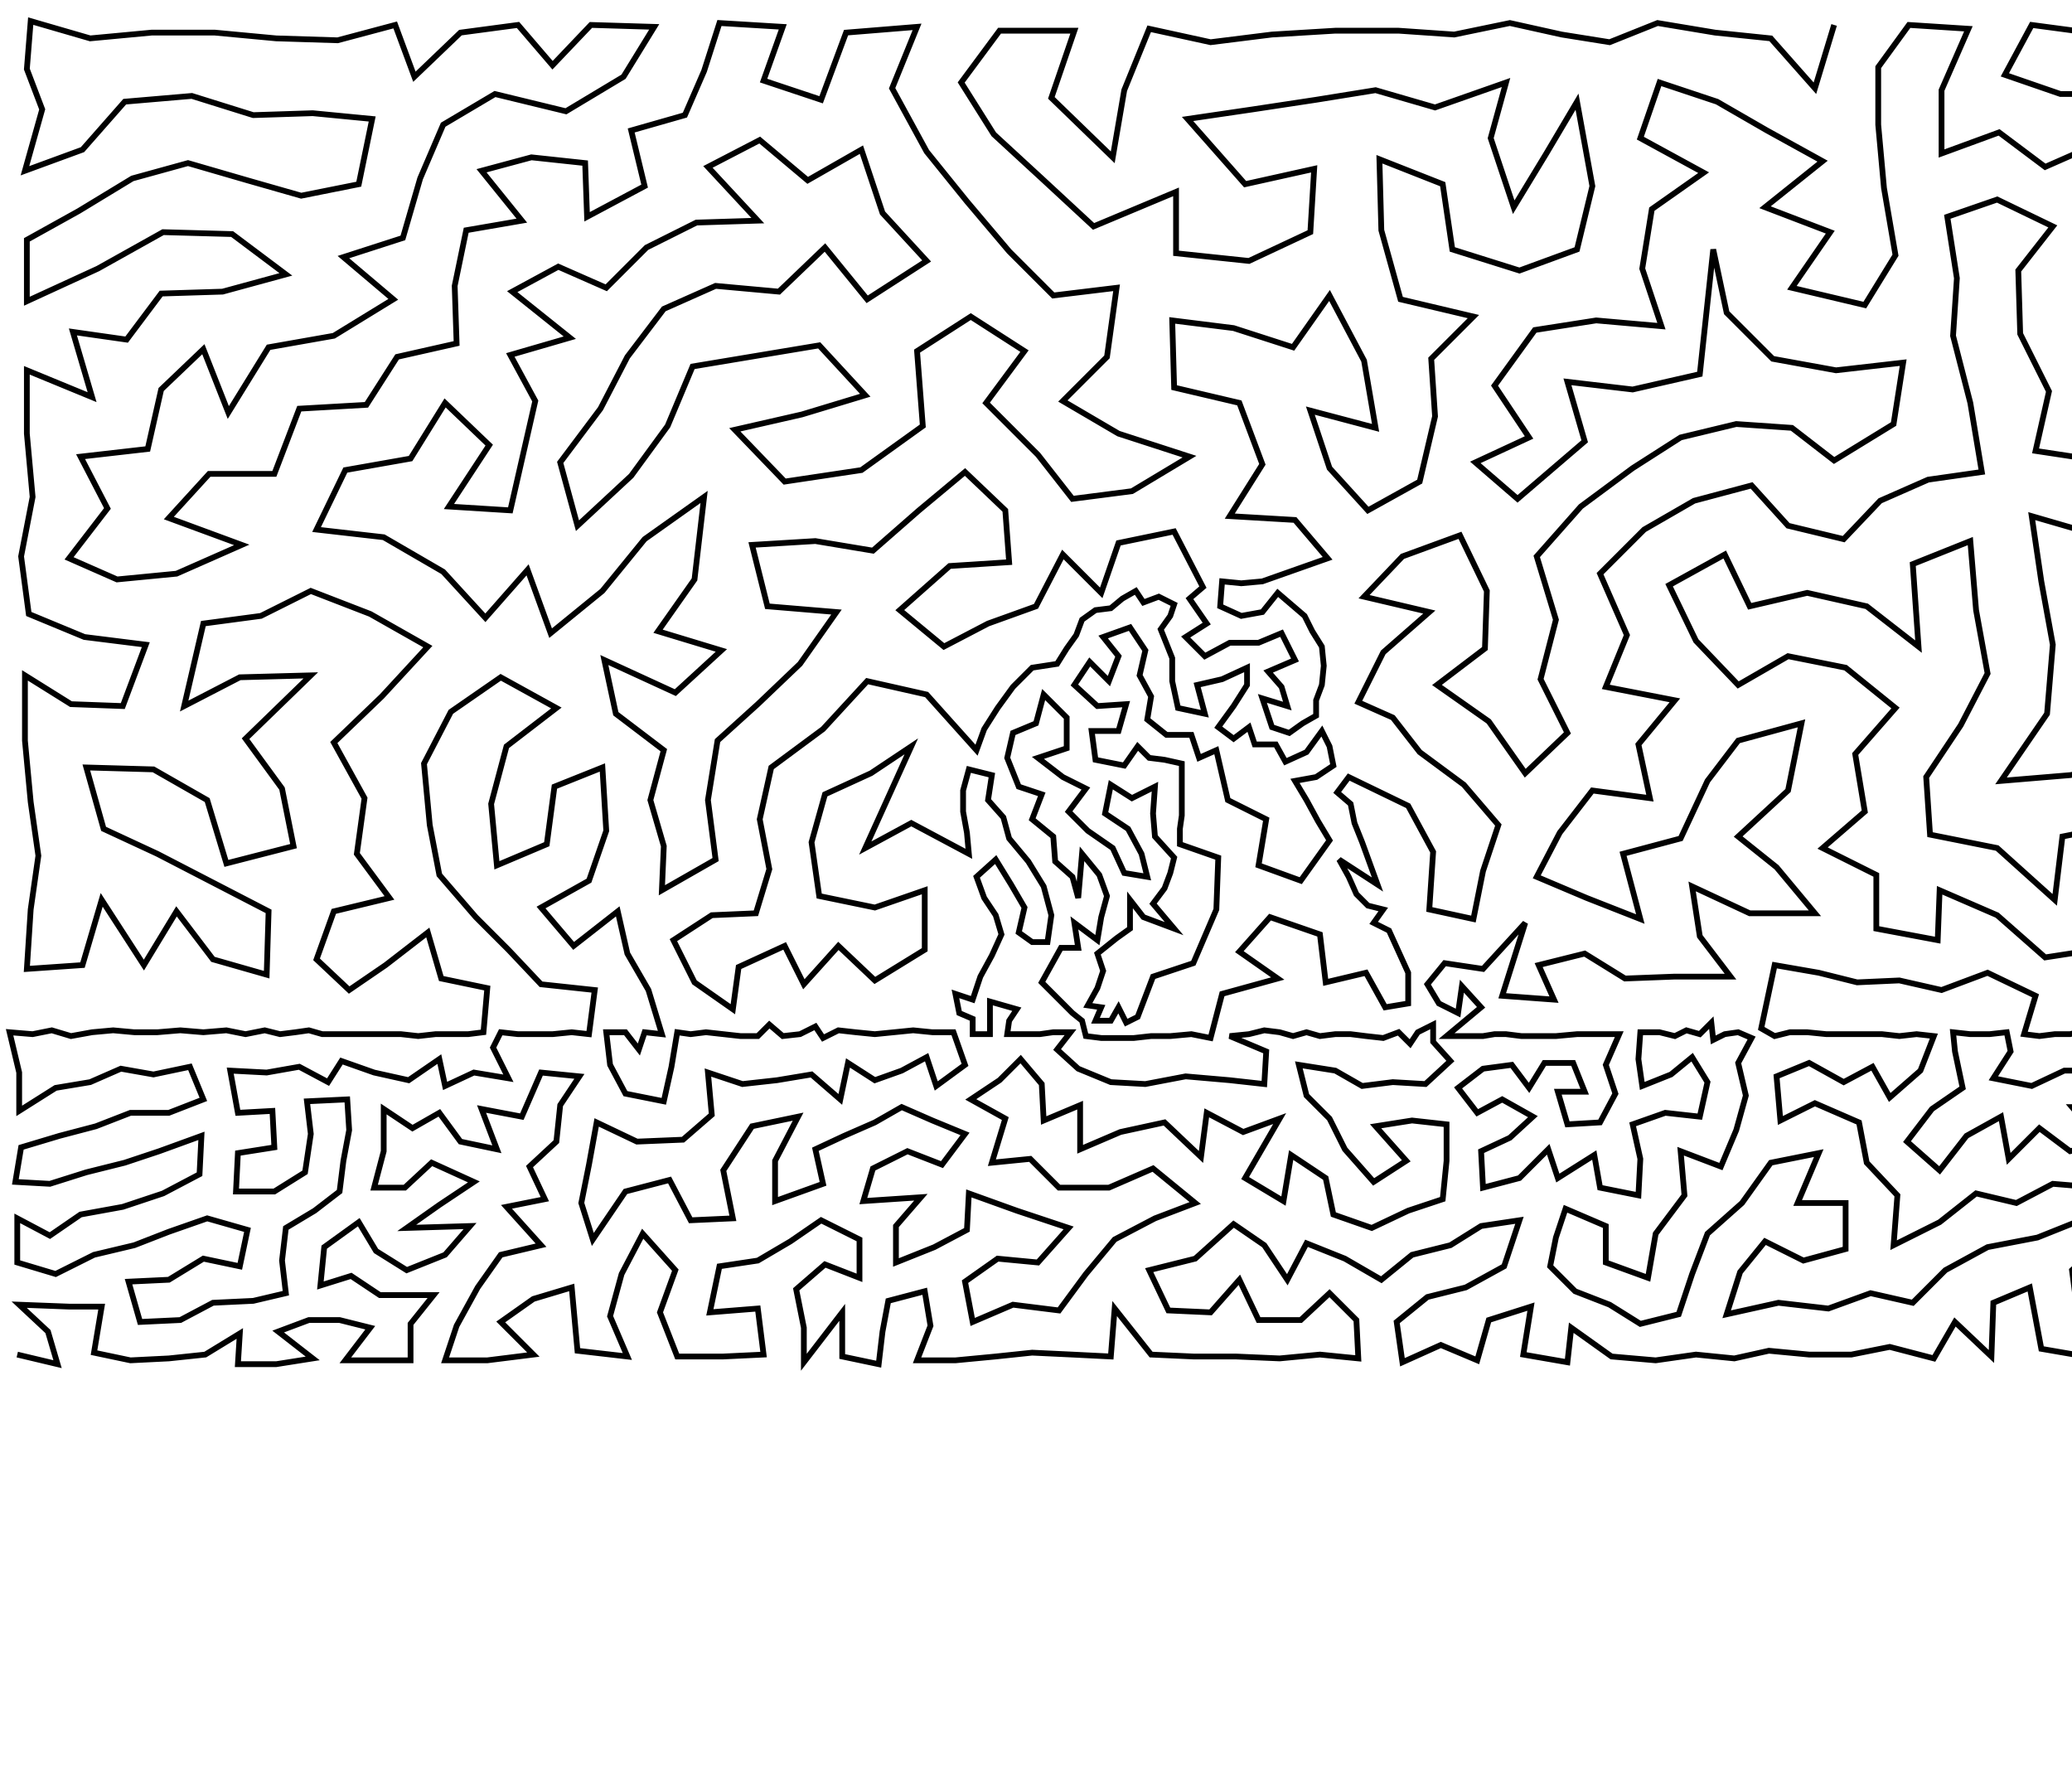<?xml version="1.0" ?>
<!DOCTYPE svg PUBLIC "-//W3C//DTD SVG 1.1//EN" "http://www.w3.org/Graphics/SVG/1.1/DTD/svg11.dtd">
<svg width="1080" height="934" version="1.1" xmlns="http://www.w3.org/2000/svg">
<path d="M956 13 L 946 46 L 923 20 L 894 17 L 864 12 L 839 22 L 814 18 L 787 12 L 758 18 L 729 16 L 696 16 L 663 18 L 631 22 L 599 15 L 586 47 L 580 82 L 548 51 L 560 16 L 521 16 L 501 43 L 518 70 L 543 93 L 570 118 L 613 100 L 613 132 L 651 136 L 683 121 L 685 88 L 649 96 L 619 62 L 653 57 L 686 52 L 717 47 L 748 56 L 785 43 L 777 72 L 789 108 L 806 80 L 822 53 L 830 97 L 822 130 L 792 141 L 757 130 L 752 96 L 719 83 L 720 120 L 730 156 L 768 165 L 746 187 L 748 217 L 740 251 L 713 266 L 693 244 L 683 214 L 717 223 L 711 188 L 693 154 L 674 181 L 643 171 L 611 167 L 612 202 L 646 210 L 658 242 L 641 269 L 675 271 L 692 291 L 658 303 L 647 304 L 637 303 L 636 316 L 647 321 L 658 319 L 666 309 L 673 315 L 680 321 L 684 329 L 689 337 L 690 347 L 689 357 L 686 365 L 686 373 L 679 377 L 672 382 L 663 379 L 658 364 L 671 368 L 668 358 L 661 350 L 675 344 L 668 330 L 656 335 L 641 335 L 628 342 L 618 332 L 629 325 L 620 312 L 627 306 L 612 277 L 583 283 L 574 309 L 554 289 L 540 316 L 515 325 L 492 337 L 469 318 L 495 295 L 526 293 L 524 266 L 503 246 L 479 266 L 455 287 L 425 282 L 392 284 L 400 316 L 436 319 L 417 346 L 395 367 L 374 386 L 369 417 L 373 448 L 345 464 L 346 441 L 339 417 L 346 391 L 321 372 L 315 344 L 352 361 L 376 339 L 343 329 L 362 302 L 367 259 L 336 281 L 314 308 L 287 330 L 275 297 L 253 322 L 231 298 L 200 280 L 165 276 L 180 245 L 214 239 L 232 210 L 255 232 L 234 264 L 266 266 L 279 209 L 266 185 L 297 176 L 267 152 L 291 139 L 316 150 L 337 129 L 363 116 L 395 115 L 369 87 L 396 73 L 421 94 L 449 78 L 460 111 L 483 136 L 452 156 L 430 129 L 406 152 L 373 149 L 346 161 L 327 186 L 313 213 L 292 241 L 301 274 L 329 248 L 348 222 L 361 191 L 391 186 L 427 180 L 451 206 L 418 216 L 383 224 L 409 251 L 449 245 L 481 222 L 478 183 L 506 165 L 534 183 L 514 210 L 541 237 L 559 260 L 590 256 L 620 238 L 583 226 L 554 209 L 577 186 L 582 150 L 549 154 L 526 131 L 504 105 L 483 79 L 465 46 L 478 14 L 441 17 L 428 52 L 398 42 L 408 14 L 375 12 L 367 37 L 357 60 L 329 68 L 336 97 L 306 113 L 305 85 L 277 82 L 251 89 L 272 115 L 243 120 L 237 149 L 238 179 L 207 186 L 191 211 L 156 213 L 143 247 L 109 247 L 88 270 L 126 284 L 92 299 L 61 302 L 36 291 L 56 265 L 42 238 L 77 234 L 84 203 L 106 182 L 119 215 L 140 181 L 174 175 L 205 156 L 179 134 L 210 124 L 219 93 L 231 65 L 258 49 L 295 58 L 325 40 L 341 14 L 308 13 L 288 34 L 270 13 L 240 17 L 216 40 L 206 13 L 176 21 L 144 20 L 112 17 L 79 17 L 47 20 L 16 11 L 14 36 L 22 57 L 13 89 L 43 78 L 65 53 L 100 50 L 132 60 L 163 59 L 194 62 L 187 96 L 157 102 L 129 94 L 98 85 L 69 93 L 41 110 L 14 125 L 14 157 L 51 140 L 85 121 L 121 122 L 149 143 L 116 152 L 84 153 L 66 177 L 38 173 L 48 207 L 14 193 L 14 226 L 17 259 L 11 290 L 15 320 L 44 332 L 76 336 L 64 368 L 37 367 L 13 352 L 13 386 L 16 418 L 20 446 L 16 474 L 14 505 L 43 503 L 53 469 L 75 503 L 92 475 L 111 500 L 139 508 L 140 475 L 82 445 L 54 432 L 45 400 L 80 401 L 108 417 L 118 450 L 153 441 L 147 411 L 128 385 L 162 352 L 125 353 L 96 368 L 106 325 L 136 321 L 162 308 L 193 320 L 223 337 L 199 363 L 174 387 L 190 416 L 186 445 L 203 468 L 174 475 L 165 500 L 182 516 L 201 503 L 223 486 L 230 510 L 254 515 L 252 538 L 244 539 L 235 539 L 227 539 L 218 540 L 209 539 L 200 539 L 192 539 L 184 539 L 176 539 L 168 539 L 161 537 L 154 538 L 146 539 L 138 537 L 128 539 L 118 537 L 106 538 L 94 537 L 82 538 L 70 538 L 59 537 L 48 538 L 37 540 L 27 537 L 17 539 L 5 538 L 10 559 L 10 579 L 29 567 L 47 564 L 63 557 L 80 560 L 99 556 L 106 573 L 88 580 L 68 580 L 50 587 L 31 592 L 11 598 L 8 616 L 26 617 L 45 611 L 65 606 L 83 600 L 105 592 L 104 612 L 85 622 L 64 629 L 42 633 L 26 644 L 9 635 L 9 658 L 29 664 L 49 654 L 70 649 L 88 642 L 108 635 L 129 641 L 125 660 L 106 656 L 88 667 L 67 668 L 73 689 L 94 688 L 111 679 L 132 678 L 149 674 L 147 657 L 149 640 L 164 631 L 177 621 L 179 605 L 182 589 L 181 573 L 160 574 L 162 591 L 159 611 L 143 621 L 123 621 L 124 601 L 143 598 L 142 579 L 124 580 L 120 558 L 139 559 L 156 556 L 171 564 L 178 553 L 195 559 L 213 563 L 229 552 L 232 566 L 247 559 L 265 562 L 257 546 L 261 538 L 270 539 L 279 539 L 288 539 L 298 538 L 307 539 L 310 516 L 282 513 L 265 495 L 248 478 L 229 456 L 224 430 L 221 398 L 235 371 L 261 353 L 290 369 L 264 389 L 256 419 L 259 451 L 285 440 L 289 410 L 314 400 L 316 433 L 307 459 L 282 473 L 299 493 L 322 475 L 327 497 L 338 516 L 345 539 L 336 538 L 333 547 L 326 538 L 316 538 L 318 555 L 326 570 L 346 574 L 350 556 L 353 538 L 360 539 L 368 538 L 377 539 L 386 540 L 395 540 L 401 534 L 408 540 L 417 539 L 425 535 L 429 541 L 437 537 L 446 538 L 456 539 L 466 538 L 476 537 L 486 538 L 497 538 L 503 555 L 488 566 L 483 551 L 470 558 L 456 563 L 442 554 L 438 573 L 423 560 L 405 563 L 387 565 L 369 559 L 371 581 L 356 594 L 332 595 L 311 585 L 307 607 L 303 627 L 309 646 L 326 621 L 349 615 L 360 636 L 382 635 L 377 610 L 392 587 L 416 582 L 404 605 L 404 626 L 429 617 L 425 599 L 440 592 L 456 585 L 470 577 L 486 584 L 503 591 L 491 607 L 473 600 L 455 609 L 450 626 L 480 624 L 467 639 L 467 658 L 487 650 L 504 641 L 505 622 L 530 631 L 557 640 L 541 658 L 520 656 L 503 668 L 507 689 L 528 680 L 552 683 L 566 664 L 581 646 L 602 635 L 623 627 L 601 609 L 578 619 L 552 619 L 537 604 L 517 606 L 524 583 L 506 573 L 521 563 L 532 552 L 543 565 L 544 584 L 563 576 L 563 599 L 584 590 L 607 585 L 626 603 L 629 580 L 648 590 L 667 583 L 649 614 L 669 626 L 673 602 L 691 614 L 695 633 L 715 640 L 734 631 L 752 625 L 754 605 L 754 586 L 736 584 L 717 587 L 733 605 L 716 616 L 701 599 L 693 583 L 681 571 L 677 555 L 696 558 L 710 566 L 726 564 L 743 565 L 756 553 L 747 543 L 747 534 L 739 538 L 735 544 L 729 538 L 721 541 L 712 540 L 704 539 L 696 539 L 688 540 L 681 538 L 674 540 L 667 538 L 659 537 L 651 539 L 641 540 L 660 548 L 659 565 L 641 563 L 618 561 L 597 565 L 579 564 L 562 557 L 551 547 L 558 538 L 549 538 L 542 539 L 534 539 L 525 539 L 526 532 L 530 526 L 523 524 L 516 522 L 516 531 L 516 539 L 507 539 L 507 531 L 500 528 L 498 518 L 507 521 L 511 509 L 517 498 L 522 487 L 519 477 L 513 468 L 509 457 L 519 448 L 527 461 L 534 473 L 531 486 L 538 491 L 546 491 L 548 477 L 544 462 L 536 449 L 526 437 L 523 426 L 515 417 L 517 404 L 505 401 L 502 412 L 502 423 L 504 434 L 505 445 L 475 429 L 451 442 L 475 389 L 454 403 L 430 414 L 423 439 L 427 467 L 456 473 L 482 464 L 482 495 L 456 511 L 437 493 L 419 513 L 409 493 L 385 504 L 382 526 L 362 512 L 351 490 L 371 477 L 394 476 L 401 453 L 396 427 L 402 400 L 429 380 L 452 355 L 483 362 L 509 391 L 513 380 L 520 369 L 528 358 L 538 348 L 551 346 L 556 338 L 561 331 L 564 323 L 571 318 L 579 317 L 585 312 L 592 308 L 596 314 L 604 311 L 612 315 L 610 321 L 605 328 L 611 343 L 611 355 L 614 369 L 628 372 L 624 357 L 637 354 L 650 348 L 650 357 L 643 368 L 635 379 L 643 385 L 651 379 L 654 388 L 665 388 L 670 397 L 681 392 L 689 381 L 693 389 L 695 399 L 686 405 L 675 407 L 681 417 L 687 428 L 693 438 L 678 459 L 656 451 L 660 427 L 640 417 L 634 391 L 625 395 L 621 383 L 608 383 L 598 375 L 600 363 L 594 352 L 597 339 L 589 327 L 575 332 L 583 342 L 578 355 L 568 345 L 560 357 L 572 368 L 587 367 L 583 381 L 569 381 L 571 396 L 586 399 L 593 389 L 599 395 L 607 396 L 616 398 L 616 408 L 616 417 L 616 425 L 615 432 L 615 440 L 635 447 L 634 474 L 622 502 L 601 509 L 593 530 L 587 533 L 583 525 L 579 532 L 571 532 L 574 525 L 567 524 L 572 515 L 575 506 L 572 497 L 582 489 L 589 484 L 589 469 L 596 478 L 612 484 L 601 471 L 607 463 L 610 455 L 612 447 L 602 436 L 601 424 L 602 410 L 590 416 L 579 409 L 576 424 L 588 432 L 595 445 L 598 457 L 586 455 L 580 442 L 567 433 L 557 423 L 566 411 L 554 405 L 541 395 L 556 390 L 556 374 L 544 362 L 540 377 L 528 382 L 525 395 L 531 410 L 543 414 L 538 427 L 549 436 L 550 449 L 559 457 L 562 468 L 564 445 L 573 456 L 577 467 L 574 478 L 572 490 L 560 481 L 562 494 L 553 494 L 543 512 L 559 528 L 564 532 L 566 540 L 574 541 L 582 541 L 591 541 L 600 540 L 610 540 L 621 539 L 631 541 L 637 518 L 666 510 L 646 496 L 662 478 L 688 487 L 691 512 L 712 507 L 722 525 L 734 523 L 734 507 L 724 485 L 716 481 L 721 474 L 713 472 L 707 466 L 703 457 L 698 448 L 718 461 L 714 450 L 710 439 L 706 429 L 704 419 L 697 413 L 703 405 L 734 420 L 747 444 L 745 474 L 768 479 L 773 454 L 781 430 L 763 409 L 740 392 L 726 374 L 708 366 L 721 340 L 745 319 L 711 311 L 731 290 L 761 279 L 775 308 L 774 338 L 749 357 L 776 376 L 795 403 L 817 382 L 803 354 L 811 323 L 801 290 L 824 264 L 851 244 L 876 228 L 905 221 L 934 223 L 956 240 L 987 221 L 992 189 L 957 193 L 924 187 L 900 163 L 893 130 L 886 195 L 851 203 L 817 199 L 826 230 L 791 260 L 769 241 L 797 228 L 779 201 L 800 172 L 832 167 L 866 170 L 856 140 L 861 109 L 888 90 L 855 72 L 865 43 L 895 53 L 921 68 L 950 84 L 920 108 L 954 121 L 934 150 L 972 159 L 988 133 L 982 98 L 979 65 L 979 35 L 995 13 L 1026 15 L 1012 47 L 1012 80 L 1042 69 L 1066 87 L 1091 76 L 1122 83 L 1152 88 L 1158 130 L 1168 166 L 1205 174 L 1206 135 L 1181 105 L 1212 91 L 1210 54 L 1175 62 L 1140 50 L 1107 49 L 1074 49 L 1045 39 L 1059 13 L 1089 17 L 1119 16 L 1151 15 L 1178 25 L 1203 14 L 1230 22 L 1256 20 L 1249 62 L 1248 102 L 1247 141 L 1248 180 L 1218 210 L 1252 226 L 1215 252 L 1248 272 L 1246 311 L 1200 295 L 1177 260 L 1182 215 L 1148 206 L 1130 180 L 1126 150 L 1124 118 L 1096 107 L 1090 143 L 1091 176 L 1109 211 L 1144 241 L 1120 265 L 1149 288 L 1107 307 L 1110 339 L 1108 368 L 1139 390 L 1152 420 L 1173 443 L 1187 466 L 1187 490 L 1156 479 L 1140 453 L 1102 458 L 1122 481 L 1138 506 L 1111 511 L 1092 495 L 1066 499 L 1041 477 L 1011 464 L 1010 490 L 978 484 L 978 456 L 950 442 L 972 423 L 967 393 L 988 369 L 962 348 L 932 342 L 906 357 L 884 334 L 870 305 L 899 289 L 912 316 L 942 309 L 973 316 L 1000 337 L 997 294 L 1027 282 L 1030 318 L 1036 351 L 1022 378 L 1004 405 L 1006 435 L 1041 442 L 1071 469 L 1075 436 L 1115 428 L 1109 399 L 1079 404 L 1043 407 L 1067 372 L 1070 336 L 1064 303 L 1059 269 L 1090 278 L 1094 240 L 1061 235 L 1068 204 L 1053 174 L 1052 141 L 1070 118 L 1041 104 L 1015 113 L 1020 145 L 1018 175 L 1027 210 L 1033 246 L 1005 250 L 980 261 L 961 281 L 932 274 L 913 253 L 883 261 L 857 276 L 834 299 L 848 331 L 837 358 L 873 365 L 854 388 L 860 416 L 830 412 L 813 434 L 801 457 L 827 468 L 855 479 L 846 445 L 876 437 L 890 407 L 906 386 L 939 377 L 932 412 L 906 436 L 926 452 L 946 476 L 912 476 L 882 462 L 886 488 L 902 509 L 873 509 L 847 510 L 826 497 L 802 503 L 810 521 L 783 519 L 795 481 L 773 505 L 753 502 L 744 513 L 750 523 L 760 528 L 762 514 L 772 525 L 754 540 L 761 540 L 767 540 L 773 540 L 779 539 L 785 539 L 793 540 L 801 540 L 811 540 L 822 539 L 833 539 L 844 539 L 837 555 L 842 570 L 834 585 L 817 586 L 812 569 L 826 569 L 820 554 L 805 554 L 797 567 L 788 555 L 773 557 L 760 567 L 770 580 L 783 573 L 799 582 L 787 593 L 772 600 L 773 619 L 792 614 L 807 599 L 812 614 L 831 602 L 834 619 L 854 623 L 855 604 L 851 586 L 868 580 L 886 582 L 890 564 L 882 551 L 871 560 L 856 566 L 854 552 L 855 538 L 865 538 L 873 540 L 879 537 L 886 539 L 892 533 L 893 542 L 899 539 L 906 538 L 913 541 L 906 554 L 910 571 L 905 589 L 897 608 L 876 600 L 878 623 L 863 643 L 859 666 L 837 658 L 837 639 L 816 630 L 811 645 L 808 660 L 821 673 L 839 680 L 855 690 L 875 685 L 882 664 L 890 643 L 908 627 L 923 606 L 948 601 L 937 627 L 962 627 L 962 651 L 940 657 L 920 647 L 907 663 L 900 685 L 927 679 L 953 682 L 975 674 L 997 679 L 1014 662 L 1036 650 L 1062 645 L 1082 637 L 1094 619 L 1070 617 L 1051 627 L 1030 622 L 1011 637 L 987 649 L 989 623 L 973 606 L 969 585 L 946 575 L 928 584 L 926 561 L 943 554 L 961 564 L 976 556 L 985 572 L 1001 558 L 1008 540 L 999 539 L 990 540 L 981 539 L 972 539 L 962 539 L 952 539 L 942 538 L 933 538 L 925 540 L 918 536 L 925 503 L 948 507 L 968 512 L 990 511 L 1012 516 L 1036 507 L 1061 519 L 1055 539 L 1063 540 L 1071 539 L 1079 539 L 1087 537 L 1095 539 L 1103 538 L 1110 541 L 1115 535 L 1118 541 L 1125 539 L 1131 537 L 1138 539 L 1145 539 L 1152 541 L 1152 526 L 1164 507 L 1184 518 L 1203 508 L 1223 487 L 1220 461 L 1211 436 L 1188 412 L 1173 383 L 1151 356 L 1150 321 L 1186 333 L 1206 372 L 1221 339 L 1252 354 L 1251 391 L 1222 404 L 1250 430 L 1252 462 L 1256 490 L 1249 510 L 1224 513 L 1224 538 L 1232 539 L 1240 533 L 1240 541 L 1247 539 L 1254 537 L 1265 533 L 1262 540 L 1261 557 L 1247 560 L 1233 570 L 1230 554 L 1217 544 L 1214 537 L 1206 540 L 1199 538 L 1191 540 L 1183 539 L 1176 539 L 1168 539 L 1160 539 L 1162 556 L 1159 571 L 1146 561 L 1132 554 L 1115 558 L 1096 558 L 1076 558 L 1059 566 L 1039 562 L 1048 548 L 1046 538 L 1037 539 L 1027 539 L 1018 538 L 1019 548 L 1023 567 L 1007 578 L 994 595 L 1011 610 L 1025 592 L 1043 582 L 1047 604 L 1063 588 L 1079 600 L 1096 596 L 1080 577 L 1098 577 L 1113 574 L 1129 572 L 1142 579 L 1130 592 L 1114 591 L 1110 609 L 1127 611 L 1143 611 L 1153 624 L 1165 636 L 1175 651 L 1191 668 L 1187 689 L 1212 664 L 1199 647 L 1186 632 L 1173 618 L 1160 605 L 1145 596 L 1157 587 L 1172 586 L 1176 568 L 1179 554 L 1196 560 L 1214 563 L 1188 579 L 1205 579 L 1223 584 L 1237 597 L 1247 582 L 1261 577 L 1259 601 L 1244 615 L 1224 615 L 1212 600 L 1194 595 L 1178 601 L 1193 613 L 1205 625 L 1219 636 L 1241 636 L 1260 628 L 1257 654 L 1258 680 L 1256 706 L 1229 709 L 1237 691 L 1235 671 L 1230 653 L 1213 686 L 1206 707 L 1186 709 L 1168 707 L 1147 709 L 1135 692 L 1146 675 L 1161 689 L 1170 671 L 1153 658 L 1145 644 L 1134 629 L 1115 629 L 1124 649 L 1126 669 L 1103 665 L 1101 643 L 1080 662 L 1083 685 L 1110 687 L 1120 709 L 1093 708 L 1064 703 L 1058 671 L 1039 679 L 1038 707 L 1019 689 L 1008 708 L 985 702 L 965 706 L 943 706 L 922 704 L 904 708 L 884 706 L 863 709 L 840 707 L 819 692 L 817 710 L 794 706 L 798 681 L 776 688 L 770 709 L 751 701 L 731 710 L 728 689 L 744 676 L 764 671 L 784 660 L 792 636 L 772 639 L 756 649 L 736 654 L 720 667 L 701 656 L 681 648 L 671 667 L 659 649 L 643 638 L 623 656 L 599 662 L 609 683 L 631 684 L 646 667 L 656 688 L 678 688 L 693 674 L 707 688 L 708 708 L 688 706 L 667 708 L 644 707 L 622 707 L 600 706 L 581 682 L 579 707 L 559 706 L 538 705 L 519 707 L 498 709 L 478 709 L 485 691 L 482 673 L 463 678 L 460 694 L 458 711 L 439 707 L 439 684 L 419 710 L 419 692 L 415 672 L 430 659 L 448 666 L 448 646 L 428 636 L 412 647 L 395 657 L 375 660 L 370 684 L 395 682 L 398 706 L 377 707 L 353 707 L 344 684 L 352 662 L 335 643 L 324 664 L 318 686 L 327 707 L 301 704 L 298 671 L 278 677 L 261 689 L 278 706 L 254 709 L 232 709 L 238 691 L 249 671 L 261 654 L 282 649 L 264 629 L 284 625 L 276 608 L 290 595 L 292 576 L 302 561 L 282 559 L 272 582 L 251 578 L 259 599 L 240 595 L 229 580 L 215 588 L 200 578 L 200 600 L 195 619 L 211 619 L 225 606 L 247 616 L 229 628 L 212 640 L 245 639 L 232 654 L 212 662 L 196 652 L 187 637 L 169 650 L 167 670 L 183 665 L 198 675 L 226 675 L 214 690 L 214 709 L 197 709 L 180 709 L 193 692 L 177 688 L 161 688 L 145 694 L 163 708 L 144 711 L 124 711 L 125 695 L 107 706 L 88 708 L 68 709 L 49 705 L 53 681 L 36 681 L 10 680 L 25 694 L 30 711 L 9 706 " stroke="black" stroke-width="3" fill="none"/> 
 </svg>